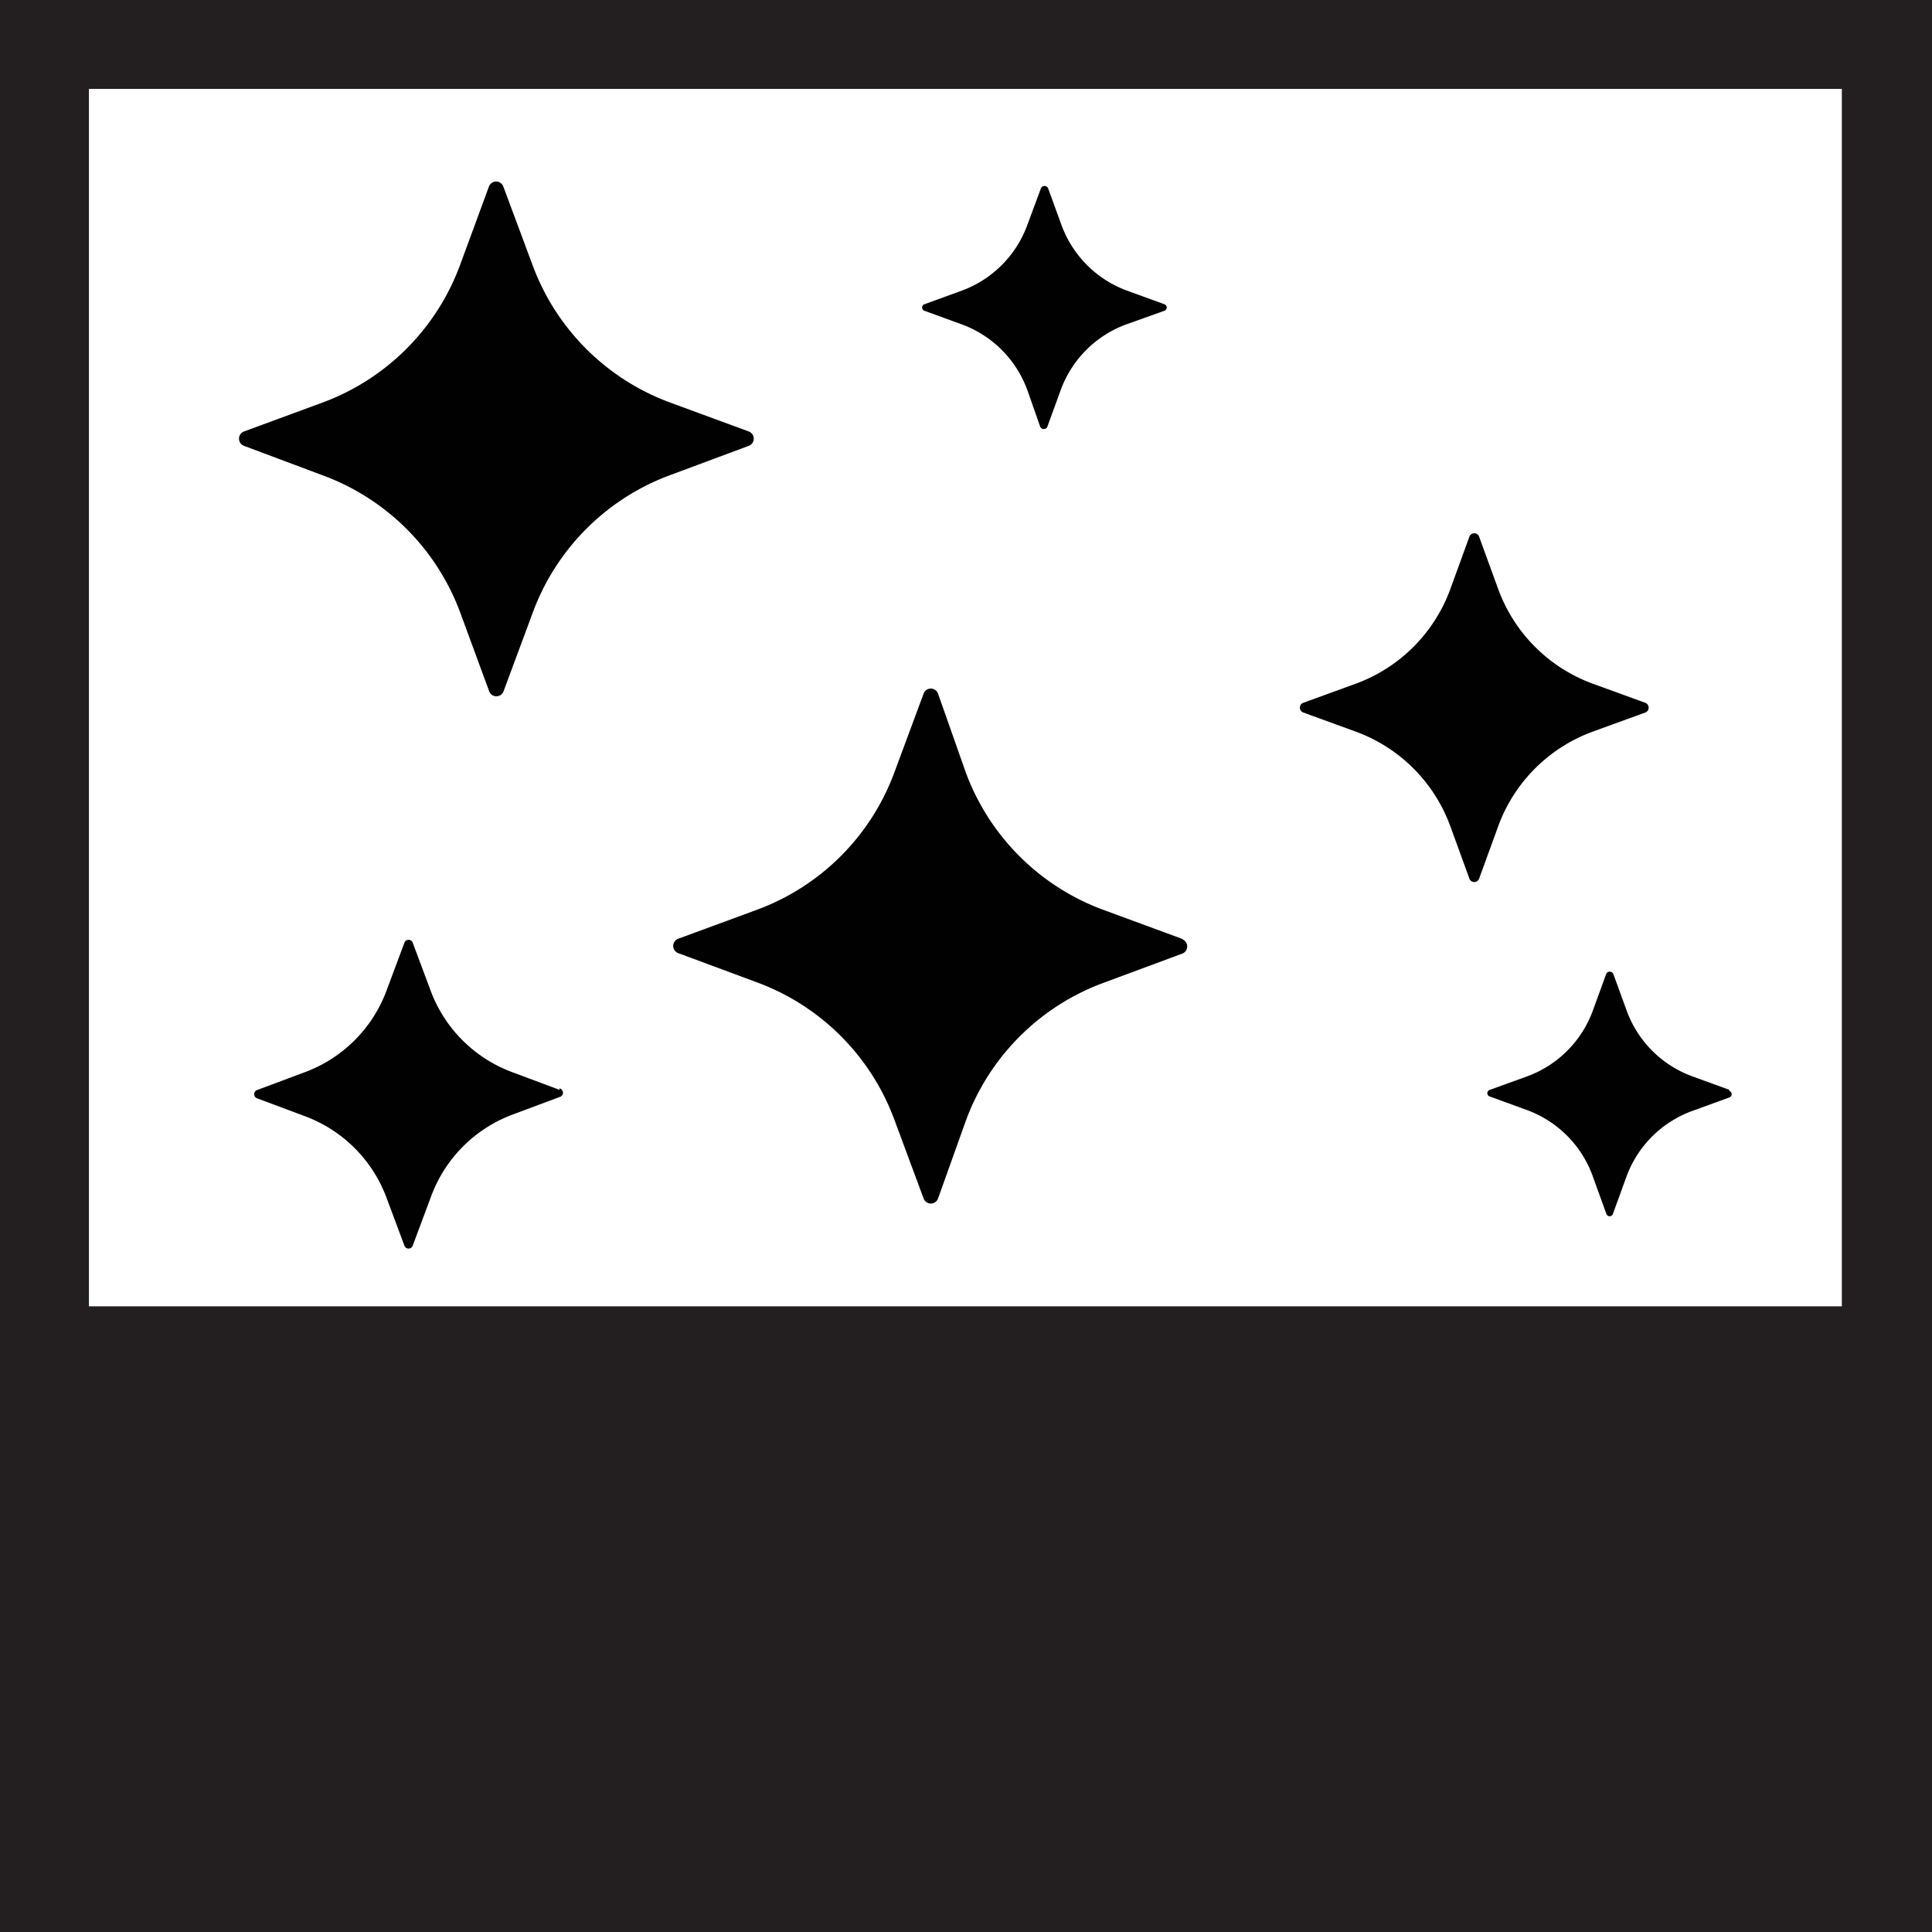 <svg id="Layer_1" data-name="Layer 1" xmlns="http://www.w3.org/2000/svg" viewBox="0 0 78 78"><defs><style>.cls-1{fill:#231f20;}.cls-2{fill:#010101;}</style></defs><title>GlansArtboard 1</title><path class="cls-1" d="M0,0V78H78V0ZM74.36,3.59V52.74H3.59V3.59Z"/><path class="cls-2" d="M18.58,24.73l1.17,3.18a.31.31,0,0,0,.58,0l1.18-3.18a9.37,9.37,0,0,1,5.55-5.55L30.23,18a.31.31,0,0,0,0-.58l-3.18-1.17a9.37,9.37,0,0,1-5.55-5.55L20.32,7.53a.31.31,0,0,0-.58,0l-1.17,3.18A9.38,9.38,0,0,1,13,16.26L9.85,17.42a.31.31,0,0,0,0,.58L13,19.18A9.37,9.37,0,0,1,18.58,24.73Z"/><path class="cls-2" d="M47.77,37.92l-3.18-1.17A9.38,9.38,0,0,1,39,31.21L37.87,28a.31.31,0,0,0-.58,0l-1.18,3.18a9.37,9.37,0,0,1-5.55,5.55l-3.18,1.17a.31.31,0,0,0,0,.58l3.18,1.18a9.37,9.37,0,0,1,5.55,5.55l1.18,3.18a.31.31,0,0,0,.58,0L39,45.23a9.37,9.37,0,0,1,5.55-5.55l3.18-1.18a.31.31,0,0,0,0-.58Z"/><path class="cls-2" d="M66.44,28.38l-2.17-.79a6.41,6.41,0,0,1-3.77-3.77l-.79-2.17a.21.21,0,0,0-.38,0l-.79,2.17a6.41,6.41,0,0,1-3.77,3.77l-2.17.79a.21.21,0,0,0,0,.38l2.17.79a6.41,6.41,0,0,1,3.77,3.77l.79,2.17a.21.21,0,0,0,.38,0l.79-2.17a6.41,6.41,0,0,1,3.77-3.77l2.17-.79a.21.21,0,0,0,0-.38Z"/><path class="cls-2" d="M69.82,44l-1.51-.55a4.44,4.44,0,0,1-2.63-2.63l-.55-1.51a.16.16,0,0,0-.28,0l-.55,1.51a4.45,4.45,0,0,1-2.63,2.63L60.15,44a.14.14,0,0,0,0,.27l1.51.55a4.45,4.45,0,0,1,2.63,2.63L64.85,49a.14.14,0,0,0,.27,0l.55-1.51a4.45,4.45,0,0,1,2.63-2.63l1.51-.55a.14.14,0,0,0,0-.27Z"/><path class="cls-2" d="M47,12.28l-1.51-.55A4.45,4.45,0,0,1,42.86,9.1l-.55-1.51a.16.16,0,0,0-.28,0L41.47,9.1a4.45,4.45,0,0,1-2.63,2.63l-1.51.55a.14.14,0,0,0,0,.27l1.51.55a4.45,4.45,0,0,1,2.63,2.63L42,17.24a.16.16,0,0,0,.28,0l.55-1.51a4.45,4.45,0,0,1,2.63-2.63L47,12.55a.14.14,0,0,0,0-.27Z"/><path class="cls-2" d="M22.59,44l-1.9-.71a5.59,5.59,0,0,1-3.31-3.31l-.71-1.9a.18.18,0,0,0-.35,0l-.71,1.9a5.59,5.59,0,0,1-3.31,3.31l-1.9.71a.18.18,0,0,0,0,.35l1.9.71a5.59,5.59,0,0,1,3.31,3.31l.71,1.9a.18.18,0,0,0,.35,0l.71-1.9A5.59,5.59,0,0,1,20.69,45l1.9-.71a.18.18,0,0,0,0-.35Z"/></svg>